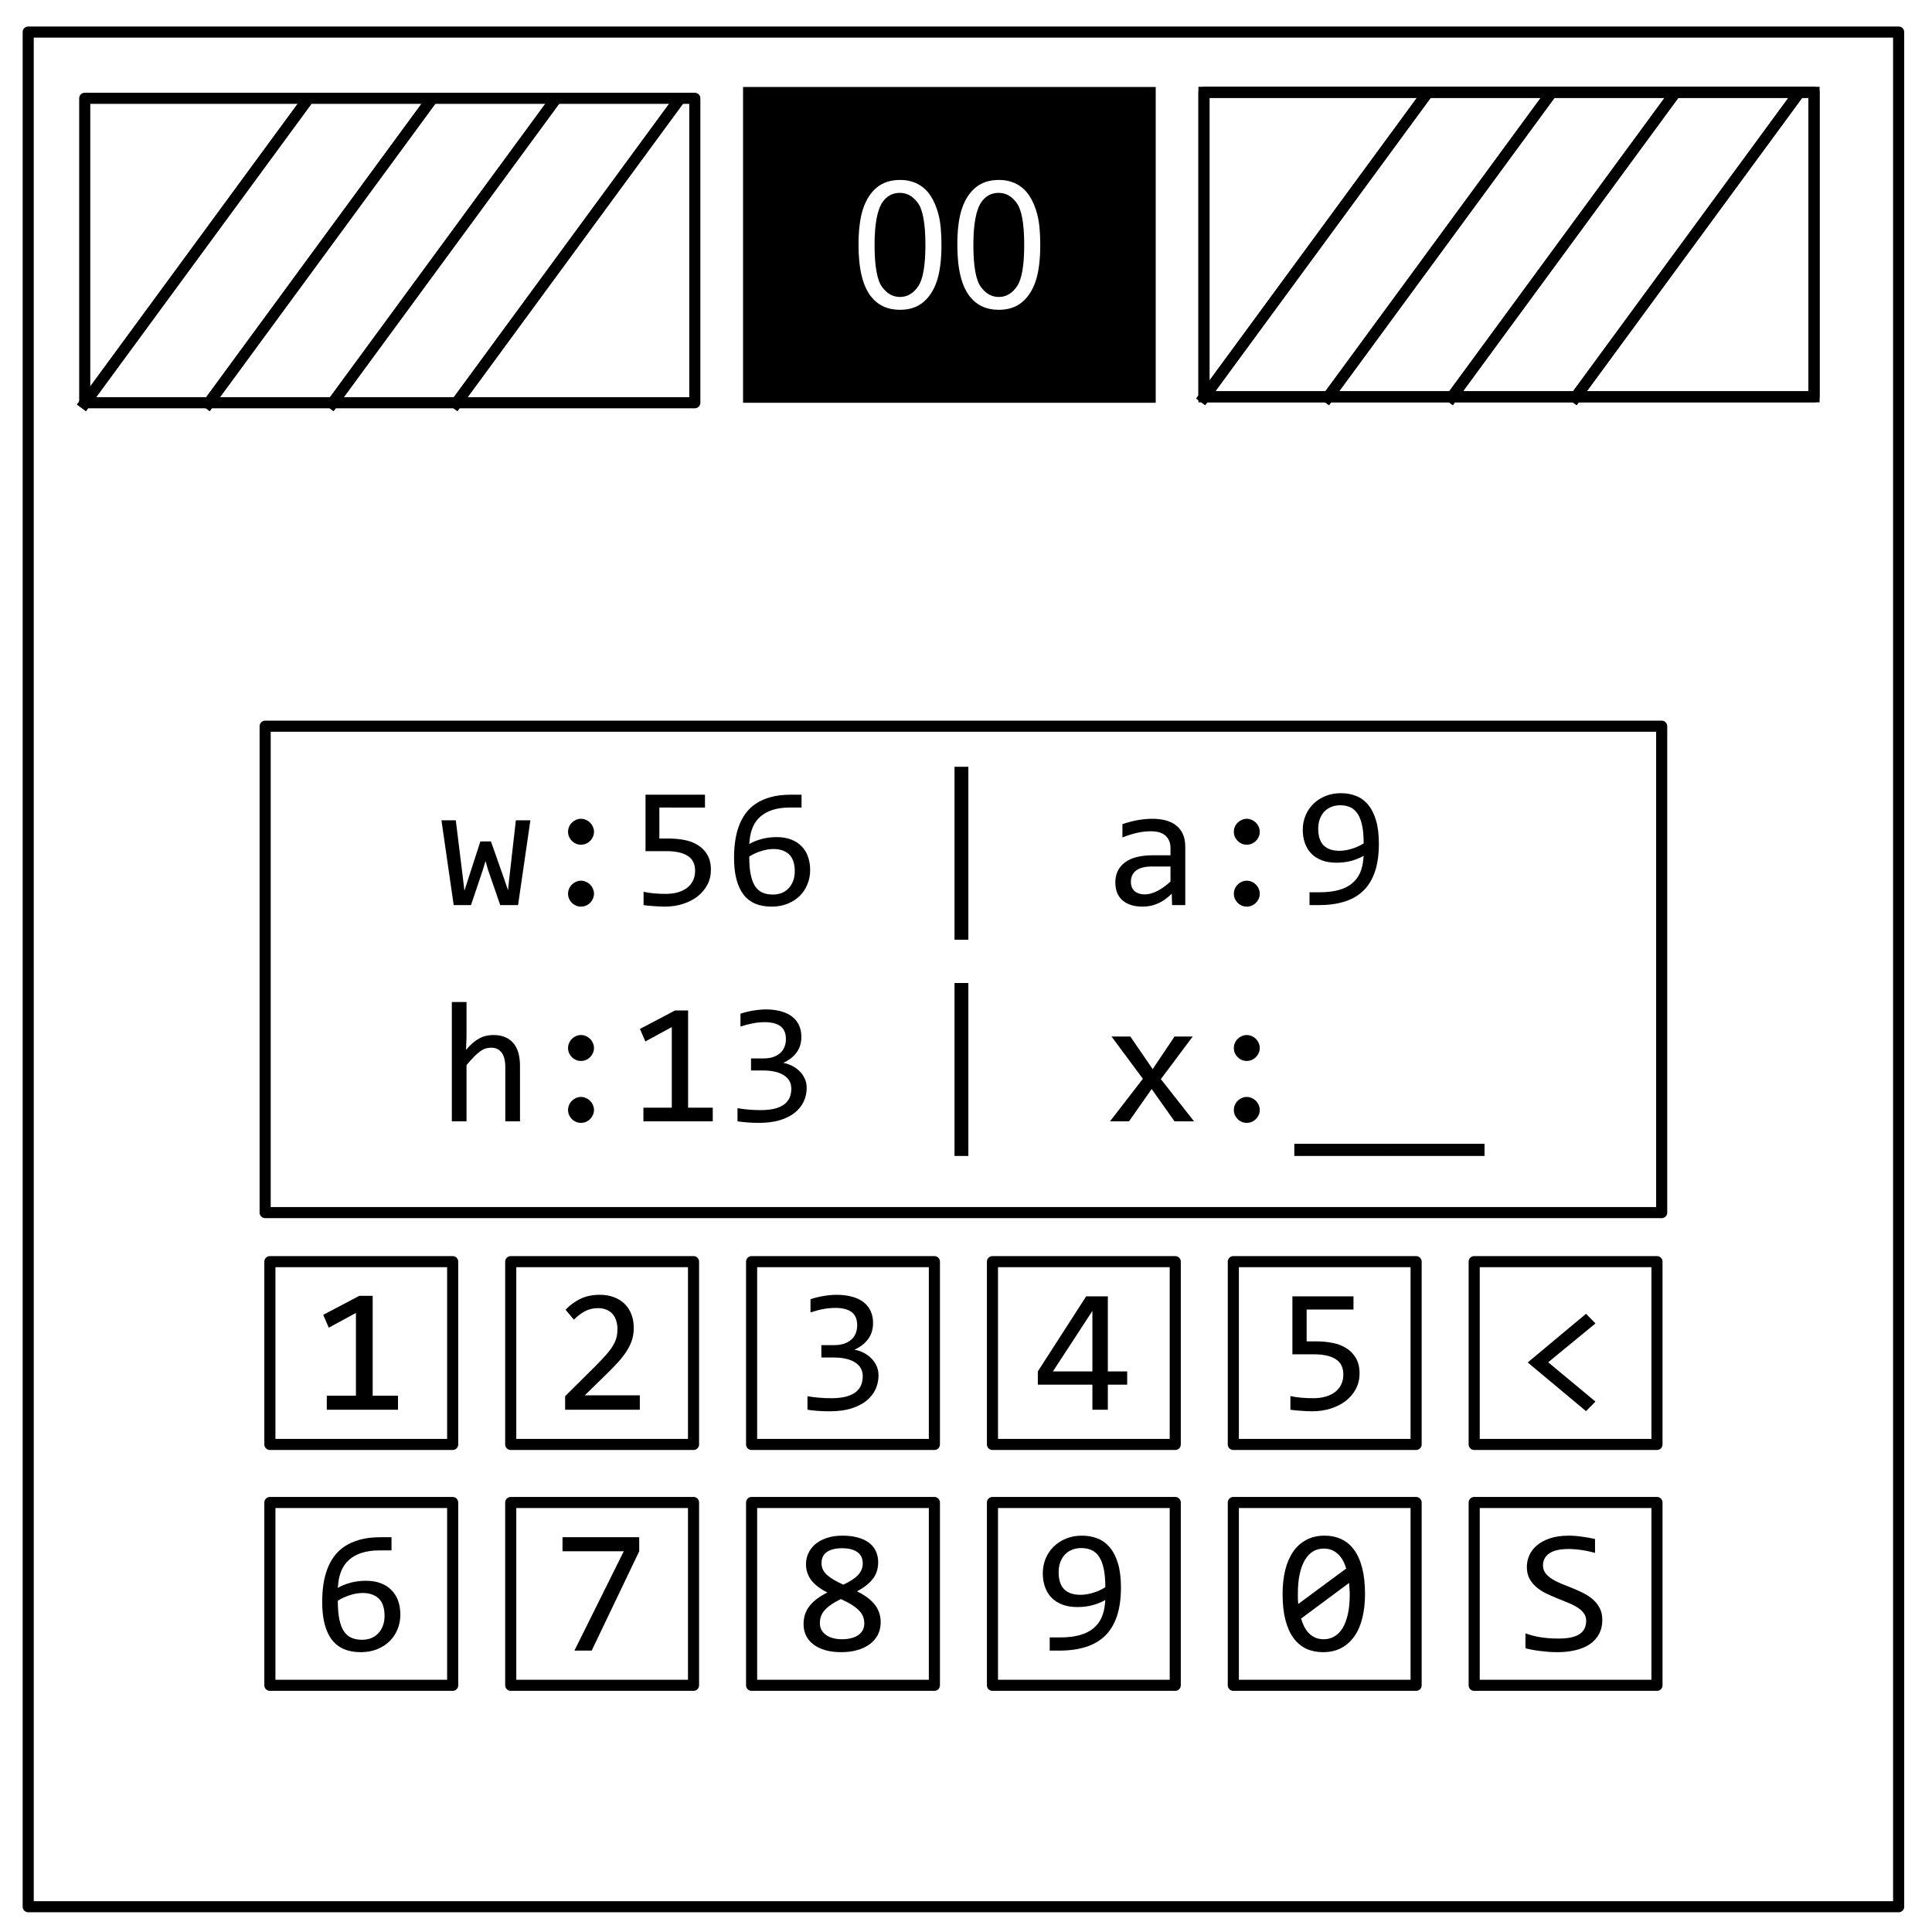 <svg xmlns="http://www.w3.org/2000/svg" stroke-miterlimit="10" stroke-linecap="square" fill="none" viewBox="0 0 348 348"><defs><filter id="b" x="0" width="1" y="0" height="1" color-interpolation-filters="sRGB"><feGaussianBlur/></filter></defs><clipPath id="a"><path d="M0 0h348v348H0V0z"/></clipPath><g clip-path="url(#a)"><path d="M5.079 5.776h336.913v337.67H5.08z" fill="none"/><path d="M5.079 5.776h336.913v337.67H5.08z" stroke="#000" stroke-width="2" stroke-linecap="butt" stroke-linejoin="round"/><path d="M133.843 15.667h74.33v56.882h-74.33z" fill="#000"/><path d="M154.642 44.116c0-2.709.276-4.886.827-6.531.563-1.657 1.391-2.933 2.485-3.829 1.104-.895 2.49-1.343 4.156-1.343 1.23 0 2.307.25 3.234.75.927.49 1.692 1.203 2.297 2.14.604.927 1.078 2.062 1.422 3.407.344 1.333.516 3.135.516 5.406 0 2.687-.276 4.859-.829 6.515-.552 1.647-1.38 2.923-2.484 3.829-1.093.895-2.479 1.343-4.156 1.343-2.209 0-3.943-.792-5.203-2.375-1.51-1.907-2.266-5.01-2.266-9.312zm2.89 0c0 3.76.437 6.265 1.312 7.515.885 1.24 1.974 1.86 3.266 1.86 1.291 0 2.375-.625 3.25-1.875.885-1.25 1.328-3.75 1.328-7.5 0-3.77-.443-6.276-1.328-7.516-.875-1.24-1.969-1.86-3.281-1.86-1.292 0-2.323.547-3.094 1.641-.969 1.396-1.453 3.974-1.453 7.735zm14.906 0c0-2.709.276-4.886.828-6.531.563-1.657 1.39-2.933 2.484-3.829 1.105-.895 2.49-1.343 4.157-1.343 1.229 0 2.307.25 3.234.75.927.49 1.692 1.203 2.297 2.14.604.927 1.078 2.062 1.422 3.407.343 1.333.515 3.135.515 5.406 0 2.687-.276 4.859-.828 6.515-.552 1.647-1.38 2.923-2.484 3.829-1.093.895-2.479 1.343-4.156 1.343-2.209 0-3.943-.792-5.203-2.375-1.51-1.907-2.266-5.01-2.266-9.312zm2.89 0c0 3.76.438 6.265 1.313 7.515.885 1.24 1.974 1.86 3.266 1.86 1.291 0 2.375-.625 3.25-1.875.885-1.25 1.328-3.75 1.328-7.5 0-3.77-.443-6.276-1.328-7.516-.875-1.24-1.97-1.86-3.282-1.86-1.291 0-2.322.547-3.093 1.641-.969 1.396-1.453 3.974-1.453 7.735z" fill="#fff"/><path d="M15.262 17.706h109.89v54.835H15.262z" stroke="#000" stroke-width="2" stroke-linecap="butt" stroke-linejoin="round"/><path d="M15.262 72.654l39.686-54.08" stroke-width="2" stroke="#000"/><path d="M15.262 72.654l39.686-54.08" stroke="#000" stroke-width="2" stroke-linecap="butt" stroke-linejoin="round"/><path d="M37.566 72.654l39.686-54.08" stroke-width="2" stroke="#000"/><path d="M37.566 72.654l39.686-54.08" stroke="#000" stroke-width="2" stroke-linecap="butt" stroke-linejoin="round"/><path d="M59.87 72.654l39.686-54.08" stroke-width="2" stroke="#000"/><path d="M59.87 72.654l39.686-54.08" stroke="#000" stroke-width="2" stroke-linecap="butt" stroke-linejoin="round"/><path d="M82.175 72.654l39.685-54.08" stroke-width="2" stroke="#000"/><path d="M82.175 72.654l39.685-54.08" stroke="#000" stroke-width="2" stroke-linecap="butt" stroke-linejoin="round"/><path d="M216.864 16.634h109.89v54.835h-109.89z" stroke-width="2" stroke="#000"/><path d="M216.864 16.634h109.89v54.835h-109.89z" stroke="#000" stroke-width="2" stroke-linecap="butt" stroke-linejoin="round"/><path d="M216.864 71.581l39.685-54.078" stroke-width="2" stroke="#000"/><path d="M216.864 71.581l39.685-54.078" stroke="#000" stroke-width="2" stroke-linecap="butt" stroke-linejoin="round"/><path d="M239.168 71.581l39.685-54.078" stroke-width="2" stroke="#000"/><path d="M239.168 71.581l39.685-54.078" stroke="#000" stroke-width="2" stroke-linecap="butt" stroke-linejoin="round"/><path d="M261.472 71.581l39.685-54.078" stroke-width="2" stroke="#000"/><path d="M261.472 71.581l39.685-54.078" stroke="#000" stroke-width="2" stroke-linecap="butt" stroke-linejoin="round"/><path d="M283.776 71.581l39.685-54.078" stroke-width="2" stroke="#000"/><path d="M283.776 71.581l39.685-54.078" stroke="#000" stroke-width="2" stroke-linecap="butt" stroke-linejoin="round"/><path stroke="#000" stroke-width="2" stroke-linecap="round" stroke-linejoin="round" d="M47.761 130.804H299.31v87.614H47.761z"/><g aria-label="w:56 | a:9 h:13 | x:__" transform="matrix(.779 0 0 .779 38.274 37.143)" style="line-height:1.25;-inkscape-font-specification:'Consolas, Normal';font-variant-ligatures:normal;font-variant-caps:normal;font-variant-numeric:normal;font-variant-east-asian:normal" font-weight="400" font-size="40" font-family="Consolas" fill="#000" filter="url(#b)"><path d="M73.506 141.994l-2.851 19.61h-4.121l-2.832-8.204-.567-1.992-.644 2.11-2.715 8.085h-4.004l-2.832-19.61h3.32l1.64 13.321.352 2.969.84-2.598 2.852-8.808h2.441l3.067 8.691.878 2.598.293-2.754 1.524-13.418zM85.205 141.642q.606 0 1.153.254.547.235.957.645.41.41.644.957.254.547.254 1.152 0 .625-.254 1.172-.234.527-.644.937-.41.41-.957.645-.547.234-1.153.234-.625 0-1.171-.234-.528-.234-.938-.645-.41-.41-.644-.937-.235-.547-.235-1.172 0-.605.235-1.152.234-.547.644-.957.41-.41.938-.645.546-.254 1.171-.254zm0 14.317q.606 0 1.153.254.547.234.957.644.41.41.644.957.254.547.254 1.152 0 .625-.254 1.172-.234.528-.644.938-.41.41-.957.644-.547.235-1.153.235-.625 0-1.171-.235-.528-.234-.938-.644-.41-.41-.644-.938-.235-.547-.235-1.172 0-.605.235-1.152.234-.547.644-.957.41-.41.938-.644.546-.254 1.171-.254zM115.245 153.44q0 1.894-.82 3.456-.821 1.563-2.266 2.695-1.426 1.114-3.38 1.739-1.952.625-4.218.625-.567 0-1.23-.04-.645-.019-1.29-.077-.644-.04-1.27-.098-.605-.059-1.093-.137v-3.086q1.055.254 2.402.371 1.368.117 2.754.117 1.563 0 2.813-.37 1.25-.372 2.129-1.055.879-.703 1.347-1.68.47-.996.47-2.227 0-2.382-1.72-3.457-1.699-1.093-4.902-1.093h-4.844v-13.047h13.75v2.969H103.33v7.168h2.227q1.836 0 3.574.332 1.739.332 3.086 1.171 1.367.82 2.188 2.227.84 1.387.84 3.496zM138.194 153.517q0 1.758-.645 3.301-.625 1.543-1.797 2.695-1.172 1.133-2.832 1.797-1.64.645-3.652.645-2.11 0-3.73-.664-1.622-.684-2.715-2.07-1.094-1.407-1.66-3.536-.567-2.129-.567-5.039 0-1.953.254-3.789t.84-3.457q.586-1.621 1.562-2.969.977-1.347 2.422-2.304 1.465-.977 3.438-1.504 1.972-.547 4.57-.547h2.52v2.969h-2.735q-2.285 0-3.965.546-1.68.547-2.812 1.543-1.133.997-1.738 2.403-.606 1.406-.762 3.144l-.078.801q1.23-.723 2.832-1.152 1.62-.45 3.496-.45 1.933 0 3.379.567 1.465.566 2.422 1.582.976.996 1.464 2.402.489 1.407.489 3.086zm-3.555.215q0-1.172-.293-2.11-.273-.956-.879-1.6-.605-.665-1.543-1.016-.918-.372-2.207-.372-.742 0-1.504.137-.761.137-1.504.39-.722.235-1.386.548-.664.312-1.211.664 0 2.52.351 4.218.352 1.68 1.035 2.696.704 1.015 1.72 1.445 1.015.43 2.343.43 1.113 0 2.031-.352.938-.37 1.602-1.074.683-.703 1.054-1.7.391-1.015.391-2.304zM174.776 169.611h-3.203v-40h3.203zM221.885 161.603l-.078-2.637q-1.602 1.583-3.262 2.286-1.64.703-3.457.703-1.68 0-2.87-.43-1.192-.43-1.973-1.172-.762-.762-1.133-1.777-.352-1.016-.352-2.207 0-2.95 2.188-4.61 2.207-1.68 6.504-1.68h4.062v-1.718q0-1.738-1.113-2.773-1.114-1.055-3.399-1.055-1.66 0-3.28.371-1.602.371-3.321 1.055v-3.067q.644-.234 1.426-.449.8-.234 1.68-.41.878-.176 1.835-.274.957-.117 1.934-.117 1.777 0 3.203.39 1.426.392 2.402 1.192.996.801 1.524 2.012.527 1.211.527 2.852v13.515zm-.371-8.926h-4.316q-1.27 0-2.188.254-.918.254-1.504.723t-.879 1.133q-.273.644-.273 1.465 0 .566.176 1.093.175.508.566.918.39.391 1.016.625.625.235 1.523.235 1.172 0 2.676-.703 1.523-.723 3.203-2.266zM239.15 141.642q.606 0 1.153.254.547.235.957.645.41.41.645.957.254.547.254 1.152 0 .625-.254 1.172-.235.527-.645.937-.41.41-.957.645-.547.234-1.152.234-.625 0-1.172-.234-.527-.234-.938-.645-.41-.41-.644-.937-.235-.547-.235-1.172 0-.605.235-1.152.234-.547.644-.957.41-.41.938-.645.547-.254 1.172-.254zm0 14.317q.606 0 1.153.254.547.234.957.644.41.41.645.957.254.547.254 1.152 0 .625-.254 1.172-.235.528-.645.938-.41.41-.957.644-.547.235-1.152.235-.625 0-1.172-.235-.527-.234-.938-.644-.41-.41-.644-.938-.235-.547-.235-1.172 0-.605.235-1.152.234-.547.644-.957.41-.41.938-.644.547-.254 1.172-.254zM269.698 147.404q0 3.73-.899 6.426-.898 2.676-2.656 4.414-1.758 1.719-4.356 2.539-2.597.82-5.996.82h-2.129v-2.969h2.364q2.52 0 4.355-.507 1.836-.508 3.047-1.485 1.23-.996 1.875-2.402.645-1.426.8-3.242l.079-.801q-1.23.723-2.832 1.172-1.602.43-3.477.43-1.933 0-3.398-.567-1.465-.566-2.441-1.582-.958-1.016-1.446-2.402-.488-1.407-.488-3.047 0-1.777.644-3.32.645-1.543 1.797-2.676 1.172-1.153 2.793-1.817 1.621-.664 3.575-.664 1.894 0 3.496.625 1.62.625 2.793 2.032 1.171 1.386 1.836 3.613.664 2.226.664 5.41zm-8.946-8.887q-1.093 0-2.03.371-.919.352-1.603 1.055-.664.684-1.054 1.7-.39 1.015-.39 2.323 0 1.192.273 2.13.293.937.879 1.6.605.645 1.542.997.938.352 2.227.352.723 0 1.484-.137.782-.137 1.504-.371.743-.235 1.407-.547.664-.313 1.191-.664 0-2.52-.371-4.2-.371-1.699-1.074-2.714-.703-1.035-1.72-1.465-.995-.43-2.265-.43zM71.104 211.603h-3.399v-12.52q0-2.265-.859-3.378-.84-1.133-2.422-1.133-.683 0-1.289.195-.586.176-1.23.645-.645.449-1.407 1.23-.761.782-1.757 1.953v13.008h-3.399v-27.597h3.399v7.988l-.118 3.086q.801-.957 1.563-1.602.781-.664 1.543-1.074.781-.41 1.582-.586.8-.176 1.66-.176 2.93 0 4.531 1.797 1.602 1.777 1.602 5.371zM85.205 191.642q.606 0 1.153.254.547.235.957.645.41.41.644.957.254.547.254 1.152 0 .625-.254 1.172-.234.527-.644.937-.41.41-.957.645-.547.234-1.153.234-.625 0-1.171-.234-.528-.234-.938-.645-.41-.41-.644-.937-.235-.547-.235-1.172 0-.605.235-1.152.234-.547.644-.957.41-.41.938-.645.546-.254 1.171-.254zm0 14.317q.606 0 1.153.254.547.234.957.644.41.41.644.957.254.547.254 1.152 0 .625-.254 1.172-.234.528-.644.938-.41.41-.957.644-.547.235-1.153.235-.625 0-1.171-.235-.528-.234-.938-.644-.41-.41-.644-.938-.235-.547-.235-1.172 0-.605.235-1.152.234-.547.644-.957.41-.41.938-.644.546-.254 1.171-.254zM115.674 211.603H99.64v-3.164h6.563v-18.633l-6.114 3.32-1.25-2.89 8.125-4.277h3.008v22.48h5.703zM137.393 203.85q0 1.679-.684 3.163-.683 1.465-2.05 2.578-1.368 1.094-3.438 1.739-2.07.625-4.824.625-1.524 0-2.735-.098-1.21-.098-2.265-.254v-3.047q1.21.215 2.558.332 1.348.118 2.754.118 1.914 0 3.262-.333 1.367-.351 2.227-.996.859-.644 1.25-1.562.39-.918.39-2.07 0-1.055-.469-1.836-.468-.782-1.328-1.309-.84-.527-2.03-.781-1.173-.274-2.579-.274h-2.91v-2.793h2.95q1.151 0 2.089-.293.957-.312 1.621-.878.684-.567 1.035-1.387.371-.84.371-1.895 0-2.05-1.25-2.988-1.25-.938-3.672-.938-1.289 0-2.656.254-1.367.254-2.93.762v-2.969q.665-.234 1.407-.41.761-.195 1.504-.312.761-.137 1.504-.196.742-.078 1.425-.078 2.032 0 3.575.45 1.542.43 2.578 1.25 1.035.82 1.562 1.992.527 1.172.527 2.636 0 2.188-1.132 3.672-1.114 1.485-3.067 2.364.996.156 1.953.625.977.468 1.739 1.21.78.723 1.25 1.72.488.995.488 2.206zM174.776 219.611h-3.203v-40h3.203zM226.963 211.603h-4.511l-5.293-7.48-5.235 7.48h-4.394l7.597-9.844-7.246-9.765h4.356l5.156 7.539 5.059-7.54h4.199l-7.364 9.845zM239.15 191.642q.606 0 1.153.254.547.235.957.645.41.41.645.957.254.547.254 1.152 0 .625-.254 1.172-.235.527-.645.937-.41.41-.957.645-.547.234-1.152.234-.625 0-1.172-.234-.527-.234-.938-.645-.41-.41-.644-.937-.235-.547-.235-1.172 0-.605.235-1.152.234-.547.644-.957.41-.41.938-.645.547-.254 1.172-.254zm0 14.317q.606 0 1.153.254.547.234.957.644.41.41.645.957.254.547.254 1.152 0 .625-.254 1.172-.235.528-.645.938-.41.41-.957.644-.547.235-1.152.235-.625 0-1.172-.235-.527-.234-.938-.644-.41-.41-.644-.938-.235-.547-.235-1.172 0-.605.235-1.152.234-.547.644-.957.41-.41.938-.644.547-.254 1.172-.254zM272.139 219.611h-21.992v-2.812h21.992zM294.131 219.611H272.14v-2.812h21.992z"/></g><path stroke="#000" stroke-width="2" stroke-linecap="round" stroke-linejoin="round" d="M135.381 227.254h32.925v32.925h-32.925z"/><path d="M158.243 247.725q0 1.344-.547 2.532-.547 1.172-1.641 2.062-1.094.875-2.75 1.391-1.657.5-3.86.5-1.219 0-2.188-.078-.969-.078-1.813-.203v-2.438q.97.172 2.047.266 1.079.094 2.204.094 1.531 0 2.61-.266 1.093-.281 1.781-.797t1-1.25q.313-.735.313-1.657 0-.843-.375-1.469-.375-.625-1.063-1.047-.672-.421-1.625-.625-.938-.218-2.063-.218h-2.328v-2.235h2.36q.921 0 1.671-.234.766-.25 1.297-.704.547-.453.829-1.11.297-.671.297-1.515 0-1.64-1-2.39-1-.75-2.938-.75-1.032 0-2.126.202-1.094.203-2.344.61v-2.376q.532-.187 1.125-.328.61-.156 1.204-.25.61-.11 1.203-.156.594-.063 1.14-.063 1.626 0 2.86.36 1.235.344 2.063 1 .828.656 1.25 1.594.422.938.422 2.11 0 1.75-.906 2.937-.89 1.188-2.454 1.891.797.125 1.563.5.782.375 1.391.97.625.577 1 1.374.39.797.39 1.766z" aria-label="3" style="fill:#000000;fill-opacity:1;stroke:none;stroke-width:0.8" font-size="32.004" font-family="Consolas" fill="#000" stroke-width=".8"/><path stroke="#000" stroke-width="2" stroke-linecap="round" stroke-linejoin="round" d="M178.766 227.254h32.925v32.925h-32.925z"/><path d="M203.034 249.413h-3.485v4.516h-2.781v-4.516h-9.83v-2.391l8.705-13.517h3.906v13.517h3.485zm-6.266-13.283l-7.11 10.892h7.11z" aria-label="4" style="fill:#000000;fill-opacity:1;stroke:none;stroke-width:0.8" font-size="32.004" font-family="Consolas" fill="#000" stroke-width=".8"/><path stroke="#000" stroke-width="2" stroke-linecap="round" stroke-linejoin="round" d="M91.996 227.254h32.925v32.925H91.996z"/><path d="M115.248 253.929h-13.454v-2.438l5.282-5.25q1.297-1.282 2.11-2.22.812-.937 1.265-1.703.453-.781.61-1.469.156-.687.156-1.484 0-.75-.203-1.422-.204-.688-.625-1.204-.422-.515-1.094-.812-.672-.297-1.61-.297-1.297 0-2.36.578-1.062.578-1.953 1.5l-1.5-1.797q1.156-1.219 2.656-1.953 1.516-.735 3.517-.735 1.359 0 2.469.407 1.125.406 1.937 1.172.813.765 1.25 1.875.454 1.11.454 2.5 0 1.172-.313 2.172-.312 1-.953 2-.625.985-1.594 2.048-.953 1.062-2.266 2.328l-3.704 3.61h9.923z" aria-label="2" style="fill:#000000;fill-opacity:1;stroke:none;stroke-width:0.8" font-size="32.004" font-family="Consolas" fill="#000" stroke-width=".8"/><path stroke="#000" stroke-width="2" stroke-linecap="round" stroke-linejoin="round" d="M222.151 227.254h32.925v32.925h-32.925z"/><path d="M244.888 247.397q0 1.516-.657 2.766-.656 1.25-1.812 2.156-1.141.891-2.704 1.391-1.563.5-3.375.5-.453 0-.985-.031-.515-.016-1.031-.063-.516-.03-1.016-.078-.484-.047-.875-.109v-2.47q.844.204 1.922.298 1.094.094 2.204.094 1.25 0 2.25-.297t1.703-.844q.703-.563 1.078-1.344.375-.797.375-1.782 0-1.906-1.375-2.765-1.36-.876-3.922-.876h-3.876v-10.438h11.002v2.375h-8.439v5.735h1.782q1.469 0 2.86.266 1.39.265 2.468.937 1.094.657 1.75 1.782.673 1.11.673 2.797z" aria-label="5" style="fill:#000000;fill-opacity:1;stroke:none;stroke-width:0.8" font-size="32.004" font-family="Consolas" fill="#000" stroke-width=".8"/><path stroke="#000" stroke-width="2" stroke-linecap="round" stroke-linejoin="round" d="M265.536 227.254h32.925v32.925h-32.925z"/><path d="M287.382 252.46l-1.703 1.719-10.502-8.767 10.502-8.766 1.703 1.734-8.517 7.001z" aria-label="&lt;" style="fill:#000000;fill-opacity:1;stroke:none;stroke-width:0.8" font-size="32.004" font-family="Consolas" fill="#000" stroke-width=".8"/><path stroke="#000" stroke-width="2" stroke-linecap="round" stroke-linejoin="round" d="M48.611 227.254h32.925v32.925H48.611z"/><path d="M71.692 253.929h-12.83v-2.532h5.25V236.49l-4.89 2.657-1-2.313 6.5-3.422h2.407v17.986h4.563z" aria-label="1" style="fill:#000000;fill-opacity:1;stroke:none;stroke-width:0.8" font-size="32.004" font-family="Consolas" fill="#000" stroke-width=".8"/><path stroke="#000" stroke-width="2" stroke-linecap="round" stroke-linejoin="round" d="M265.536 270.639h32.925v32.925h-32.925z"/><path d="M288.616 291.782q0 1.453-.593 2.547-.594 1.094-1.657 1.828-1.063.72-2.563 1.079-1.484.36-3.281.36-.813 0-1.626-.063-.796-.063-1.547-.157-.734-.093-1.39-.218-.657-.125-1.188-.266v-2.688q1.172.438 2.625.688 1.47.25 3.329.25 1.344 0 2.281-.203.954-.22 1.547-.625.61-.422.876-1.016.28-.594.28-1.36 0-.828-.468-1.406-.453-.594-1.203-1.047-.75-.469-1.72-.844-.952-.39-1.953-.797-1-.406-1.969-.875-.953-.485-1.703-1.125-.75-.657-1.219-1.532-.453-.875-.453-2.078 0-1.047.438-2.063.437-1.016 1.36-1.797.921-.797 2.359-1.281 1.453-.485 3.453-.485.516 0 1.11.047.61.047 1.219.14.625.079 1.219.188.609.11 1.125.235v2.5q-1.204-.344-2.407-.516-1.203-.187-2.328-.187-2.391 0-3.516.797t-1.125 2.14q0 .829.453 1.423.469.594 1.219 1.062.75.47 1.703.86.969.375 1.969.781t1.953.89q.97.485 1.72 1.157.75.657 1.203 1.547.468.891.468 2.11z" aria-label="S" style="fill:#000000;fill-opacity:1;stroke:none;stroke-width:0.8" font-size="32.004" font-family="Consolas" fill="#000" stroke-width=".8"/><path stroke="#000" stroke-width="2" stroke-linecap="round" stroke-linejoin="round" d="M135.381 270.639h32.925v32.925h-32.925z"/><path d="M158.633 292.188q0 1.297-.53 2.313-.532 1-1.485 1.688-.954.687-2.25 1.047-1.298.36-2.814.36-1.672 0-2.953-.376-1.266-.375-2.125-1.047-.86-.672-1.297-1.594-.438-.922-.438-2.031 0-1.876 1.047-3.235 1.047-1.36 3.235-2.47-2-1.015-2.922-2.25-.922-1.25-.922-2.86 0-.984.406-1.906.406-.922 1.219-1.64.828-.72 2.063-1.141 1.234-.438 2.906-.438 1.579 0 2.766.344 1.203.328 2.016.953t1.219 1.516q.406.89.406 1.985 0 1.781-1 3.031-.984 1.25-2.813 2.188.907.453 1.688 1 .781.547 1.36 1.22.578.671.89 1.5.328.828.328 1.843zm-3.234-10.563q0-1.391-.985-2.063-.969-.688-2.735-.688-1.75 0-2.734.672-.97.672-.97 2.016 0 .61.235 1.125.235.516.72.969.5.453 1.234.89.734.438 1.75.891 1.766-.828 2.625-1.718.86-.907.86-2.094zm.281 10.766q0-.578-.188-1.125-.187-.547-.672-1.078-.484-.531-1.297-1.063-.812-.53-2.062-1.093-1.063.515-1.797 1.03-.72.5-1.172 1.032-.438.516-.625 1.079-.188.562-.188 1.187 0 .703.297 1.25.312.532.844.907.531.375 1.266.562.734.188 1.593.188.829 0 1.563-.172.735-.172 1.266-.516.547-.36.86-.89.312-.548.312-1.298z" aria-label="8" style="fill:#000000;fill-opacity:1;stroke:none;stroke-width:0.8" font-size="32.004" font-family="Consolas" fill="#000" stroke-width=".8"/><path stroke="#000" stroke-width="2" stroke-linecap="round" stroke-linejoin="round" d="M178.766 270.639h32.925v32.925h-32.925z"/><path d="M201.909 285.953q0 2.985-.719 5.141-.719 2.141-2.125 3.532-1.407 1.375-3.485 2.032-2.078.656-4.797.656h-1.704v-2.375h1.891q2.016 0 3.485-.407 1.469-.406 2.438-1.187.984-.797 1.5-1.922.516-1.141.64-2.595l.063-.64q-.984.578-2.266.937-1.281.344-2.781.344-1.547 0-2.72-.453-1.171-.453-1.953-1.266-.765-.812-1.156-1.922-.39-1.125-.39-2.438 0-1.422.515-2.656.516-1.235 1.438-2.141.937-.922 2.234-1.453 1.297-.532 2.86-.532 1.516 0 2.797.5 1.297.5 2.235 1.626.937 1.11 1.469 2.89.531 1.782.531 4.33zm-7.157-7.11q-.875 0-1.625.297-.735.281-1.282.844-.531.547-.844 1.36-.312.812-.312 1.859 0 .953.219 1.703.234.75.703 1.282.484.515 1.234.797.75.28 1.782.28.578 0 1.188-.109.625-.109 1.203-.296.594-.188 1.125-.438t.953-.531q0-2.016-.297-3.36-.297-1.36-.86-2.172-.562-.828-1.374-1.172-.797-.344-1.813-.344z" aria-label="9" style="fill:#000000;fill-opacity:1;stroke:none;stroke-width:0.8" font-size="32.004" font-family="Consolas" fill="#000" stroke-width=".8"/><path stroke="#000" stroke-width="2" stroke-linecap="round" stroke-linejoin="round" d="M91.996 270.639h32.925v32.925H91.996z"/><path d="M115.14 279.421l-8.564 17.893h-3.11l8.892-17.893h-11.033v-2.531h13.814z" aria-label="7" style="fill:#000000;fill-opacity:1;stroke:none;stroke-width:0.8" font-size="32.004" font-family="Consolas" fill="#000" stroke-width=".8"/><path stroke="#000" stroke-width="2" stroke-linecap="round" stroke-linejoin="round" d="M222.151 270.639h32.925v32.925h-32.925z"/><path d="M245.872 287.11q0 2.344-.469 4.281-.468 1.922-1.422 3.313-.953 1.375-2.375 2.141-1.406.75-3.313.75-1.64 0-2.985-.61-1.344-.624-2.297-1.906-.953-1.281-1.469-3.266-.515-1.984-.515-4.703 0-2.344.468-4.282.485-1.938 1.422-3.313.954-1.39 2.376-2.141 1.422-.766 3.313-.766 1.64 0 2.984.625 1.344.61 2.298 1.907.953 1.281 1.468 3.266.516 1.984.516 4.704zm-2.75.093q0-.531-.047-1.047-.031-.531-.078-1.031l-8.642 6.423q.235.812.594 1.5.36.687.86 1.187.515.485 1.156.766.656.266 1.484.266 1.063 0 1.922-.516.876-.516 1.485-1.531.61-1.016.938-2.516.328-1.516.328-3.5zm-9.345-.187v.969q.016.484.062.937l8.642-6.391q-.234-.797-.594-1.453-.36-.657-.86-1.126-.5-.484-1.14-.75-.64-.265-1.438-.265-1.062 0-1.937.515-.86.516-1.47 1.547-.609 1.016-.937 2.532-.328 1.5-.328 3.485z" aria-label="0" style="fill:#000000;fill-opacity:1;stroke:none;stroke-width:0.8" font-size="32.004" font-family="Consolas" fill="#000" stroke-width=".8"/><path stroke="#000" stroke-width="2" stroke-linecap="round" stroke-linejoin="round" d="M48.611 270.639h32.925v32.925H48.611z"/><path d="M72.114 290.844q0 1.407-.516 2.641-.5 1.235-1.438 2.157-.937.906-2.266 1.437-1.312.516-2.922.516-1.688 0-2.985-.531-1.297-.547-2.172-1.657-.875-1.125-1.328-2.828-.453-1.703-.453-4.032 0-1.562.203-3.031.203-1.47.672-2.766.469-1.297 1.25-2.376.781-1.078 1.938-1.844 1.172-.78 2.75-1.203 1.578-.437 3.657-.437h2.016v2.375h-2.188q-1.828 0-3.172.437-1.344.438-2.25 1.235-.907.797-1.391 1.922-.485 1.125-.61 2.516l-.062.64q.984-.578 2.265-.921 1.298-.36 2.798-.36 1.547 0 2.703.453 1.172.454 1.938 1.266.781.797 1.172 1.922.39 1.125.39 2.47zm-2.845.172q0-.937-.234-1.687-.219-.766-.703-1.282-.485-.531-1.235-.812-.734-.297-1.765-.297-.594 0-1.204.109-.61.11-1.203.313-.578.187-1.11.437-.53.25-.968.531 0 2.016.28 3.376.282 1.344.83 2.156.562.813 1.374 1.157.813.344 1.875.344.891 0 1.626-.282.75-.297 1.281-.86.547-.562.844-1.359.312-.812.312-1.844z" aria-label="6" style="fill:#000000;fill-opacity:1;stroke:none;stroke-width:0.8" font-size="32.004" font-family="Consolas" fill="#000" stroke-width=".8"/></g></svg>